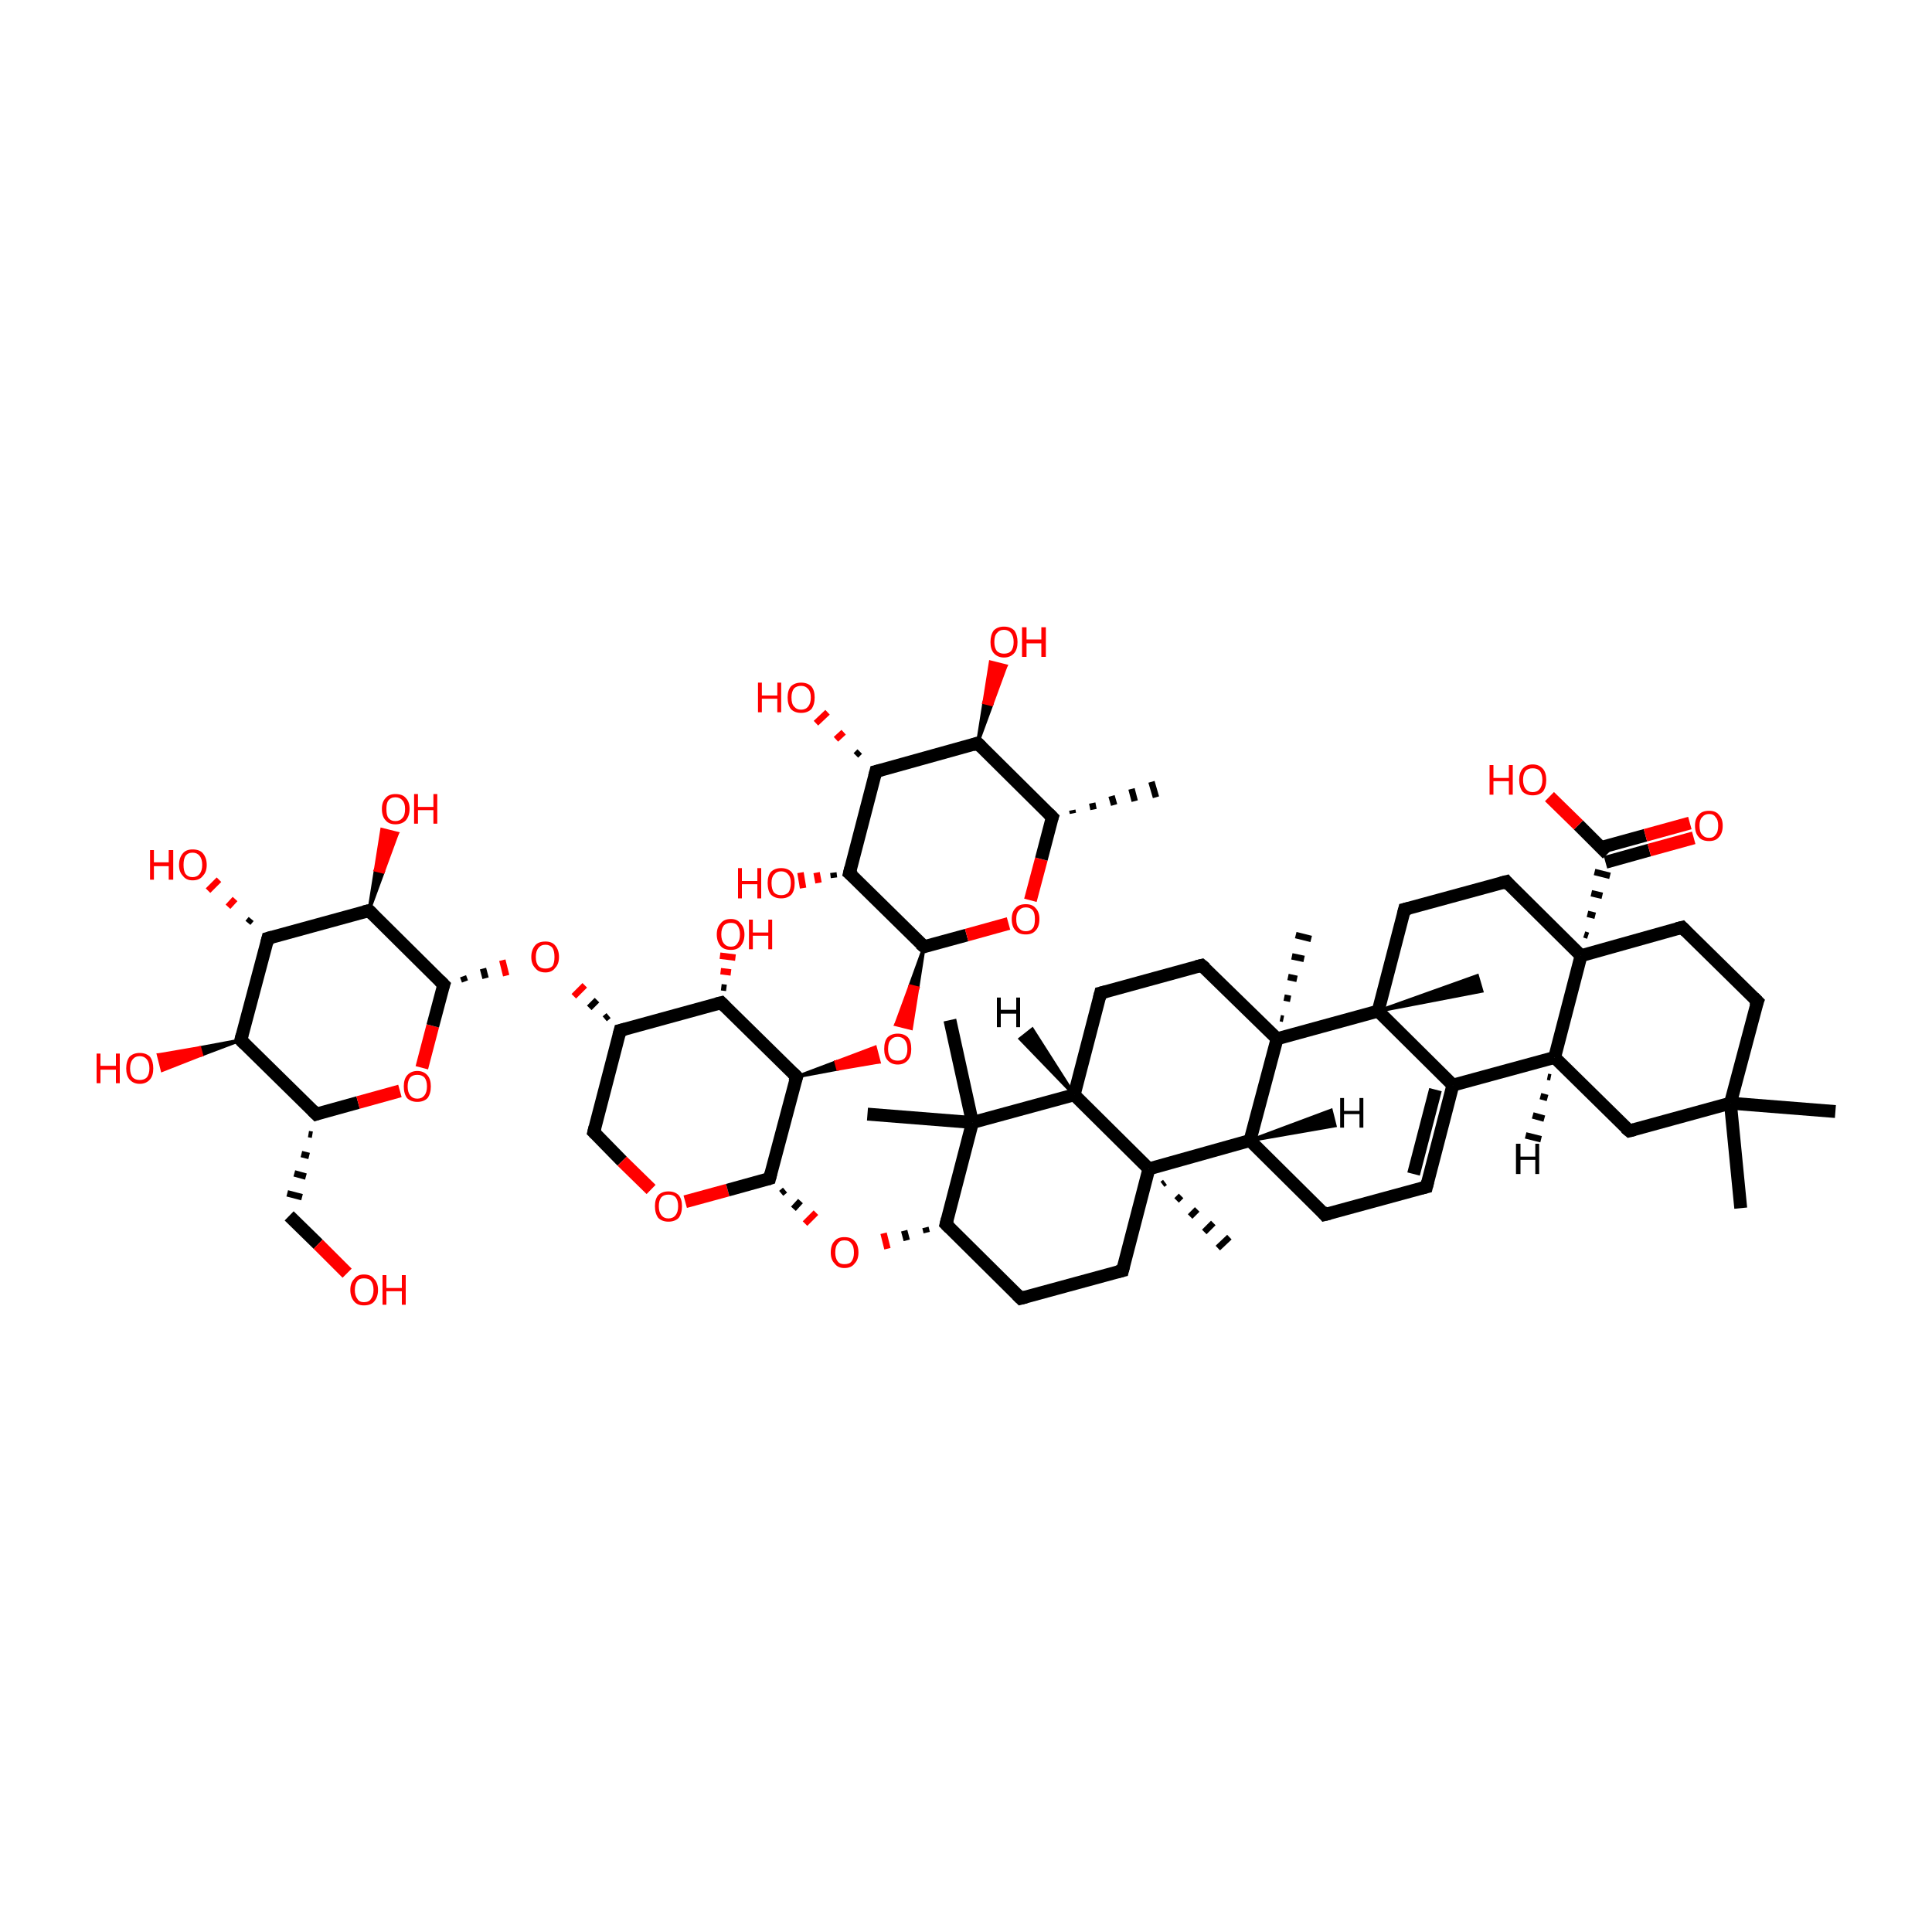 <?xml version='1.0' encoding='iso-8859-1'?>
<svg version='1.1' baseProfile='full'
              xmlns='http://www.w3.org/2000/svg'
                      xmlns:rdkit='http://www.rdkit.org/xml'
                      xmlns:xlink='http://www.w3.org/1999/xlink'
                  xml:space='preserve'
width='300px' height='300px' viewBox='0 0 300 300'>
<!-- END OF HEADER -->
<rect style='opacity:1.0;fill:transparent;stroke:none' width='300.0' height='300.0' x='0.0' y='0.0'> </rect>
<path class='bond-0 atom-1 atom-0' d='M 166.5,125.8 L 166.6,126.3' style='fill:none;fill-rule:evenodd;stroke:#000000;stroke-width:1.0px;stroke-linecap:butt;stroke-linejoin:miter;stroke-opacity:1' />
<path class='bond-0 atom-1 atom-0' d='M 169.6,124.7 L 169.8,125.7' style='fill:none;fill-rule:evenodd;stroke:#000000;stroke-width:1.0px;stroke-linecap:butt;stroke-linejoin:miter;stroke-opacity:1' />
<path class='bond-0 atom-1 atom-0' d='M 172.6,123.6 L 173.0,125.0' style='fill:none;fill-rule:evenodd;stroke:#000000;stroke-width:1.0px;stroke-linecap:butt;stroke-linejoin:miter;stroke-opacity:1' />
<path class='bond-0 atom-1 atom-0' d='M 175.7,122.5 L 176.2,124.4' style='fill:none;fill-rule:evenodd;stroke:#000000;stroke-width:1.0px;stroke-linecap:butt;stroke-linejoin:miter;stroke-opacity:1' />
<path class='bond-0 atom-1 atom-0' d='M 178.8,121.4 L 179.5,123.8' style='fill:none;fill-rule:evenodd;stroke:#000000;stroke-width:1.0px;stroke-linecap:butt;stroke-linejoin:miter;stroke-opacity:1' />
<path class='bond-1 atom-1 atom-2' d='M 163.4,126.9 L 151.8,115.4' style='fill:none;fill-rule:evenodd;stroke:#000000;stroke-width:2.0px;stroke-linecap:butt;stroke-linejoin:miter;stroke-opacity:1' />
<path class='bond-2 atom-2 atom-3' d='M 151.8,115.4 L 136.0,119.8' style='fill:none;fill-rule:evenodd;stroke:#000000;stroke-width:2.0px;stroke-linecap:butt;stroke-linejoin:miter;stroke-opacity:1' />
<path class='bond-3 atom-3 atom-4' d='M 136.0,119.8 L 131.9,135.6' style='fill:none;fill-rule:evenodd;stroke:#000000;stroke-width:2.0px;stroke-linecap:butt;stroke-linejoin:miter;stroke-opacity:1' />
<path class='bond-4 atom-4 atom-5' d='M 131.9,135.6 L 143.5,147.0' style='fill:none;fill-rule:evenodd;stroke:#000000;stroke-width:2.0px;stroke-linecap:butt;stroke-linejoin:miter;stroke-opacity:1' />
<path class='bond-5 atom-5 atom-6' d='M 143.5,147.0 L 150.1,145.2' style='fill:none;fill-rule:evenodd;stroke:#000000;stroke-width:2.0px;stroke-linecap:butt;stroke-linejoin:miter;stroke-opacity:1' />
<path class='bond-5 atom-5 atom-6' d='M 150.1,145.2 L 156.6,143.4' style='fill:none;fill-rule:evenodd;stroke:#FF0000;stroke-width:2.0px;stroke-linecap:butt;stroke-linejoin:miter;stroke-opacity:1' />
<path class='bond-6 atom-5 atom-7' d='M 143.5,147.0 L 142.5,153.4 L 141.3,153.1 Z' style='fill:#000000;fill-rule:evenodd;fill-opacity:1;stroke:#000000;stroke-width:0.5px;stroke-linecap:butt;stroke-linejoin:miter;stroke-opacity:1;' />
<path class='bond-6 atom-5 atom-7' d='M 142.5,153.4 L 139.1,159.1 L 141.5,159.7 Z' style='fill:#FF0000;fill-rule:evenodd;fill-opacity:1;stroke:#FF0000;stroke-width:0.5px;stroke-linecap:butt;stroke-linejoin:miter;stroke-opacity:1;' />
<path class='bond-6 atom-5 atom-7' d='M 142.5,153.4 L 141.3,153.1 L 139.1,159.1 Z' style='fill:#FF0000;fill-rule:evenodd;fill-opacity:1;stroke:#FF0000;stroke-width:0.5px;stroke-linecap:butt;stroke-linejoin:miter;stroke-opacity:1;' />
<path class='bond-7 atom-8 atom-7' d='M 123.7,167.2 L 129.8,164.9 L 130.1,166.0 Z' style='fill:#000000;fill-rule:evenodd;fill-opacity:1;stroke:#000000;stroke-width:0.5px;stroke-linecap:butt;stroke-linejoin:miter;stroke-opacity:1;' />
<path class='bond-7 atom-8 atom-7' d='M 129.8,164.9 L 136.5,164.9 L 135.9,162.6 Z' style='fill:#FF0000;fill-rule:evenodd;fill-opacity:1;stroke:#FF0000;stroke-width:0.5px;stroke-linecap:butt;stroke-linejoin:miter;stroke-opacity:1;' />
<path class='bond-7 atom-8 atom-7' d='M 129.8,164.9 L 130.1,166.0 L 136.5,164.9 Z' style='fill:#FF0000;fill-rule:evenodd;fill-opacity:1;stroke:#FF0000;stroke-width:0.5px;stroke-linecap:butt;stroke-linejoin:miter;stroke-opacity:1;' />
<path class='bond-8 atom-8 atom-9' d='M 123.7,167.2 L 112.0,155.7' style='fill:none;fill-rule:evenodd;stroke:#000000;stroke-width:2.0px;stroke-linecap:butt;stroke-linejoin:miter;stroke-opacity:1' />
<path class='bond-9 atom-9 atom-10' d='M 112.0,155.7 L 96.3,160.0' style='fill:none;fill-rule:evenodd;stroke:#000000;stroke-width:2.0px;stroke-linecap:butt;stroke-linejoin:miter;stroke-opacity:1' />
<path class='bond-10 atom-10 atom-11' d='M 96.3,160.0 L 92.2,175.8' style='fill:none;fill-rule:evenodd;stroke:#000000;stroke-width:2.0px;stroke-linecap:butt;stroke-linejoin:miter;stroke-opacity:1' />
<path class='bond-11 atom-11 atom-12' d='M 92.2,175.8 L 96.6,180.3' style='fill:none;fill-rule:evenodd;stroke:#000000;stroke-width:2.0px;stroke-linecap:butt;stroke-linejoin:miter;stroke-opacity:1' />
<path class='bond-11 atom-11 atom-12' d='M 96.6,180.3 L 101.1,184.7' style='fill:none;fill-rule:evenodd;stroke:#FF0000;stroke-width:2.0px;stroke-linecap:butt;stroke-linejoin:miter;stroke-opacity:1' />
<path class='bond-12 atom-12 atom-13' d='M 106.4,186.6 L 113.0,184.8' style='fill:none;fill-rule:evenodd;stroke:#FF0000;stroke-width:2.0px;stroke-linecap:butt;stroke-linejoin:miter;stroke-opacity:1' />
<path class='bond-12 atom-12 atom-13' d='M 113.0,184.8 L 119.5,183.0' style='fill:none;fill-rule:evenodd;stroke:#000000;stroke-width:2.0px;stroke-linecap:butt;stroke-linejoin:miter;stroke-opacity:1' />
<path class='bond-13 atom-13 atom-14' d='M 121.3,185.3 L 121.9,184.8' style='fill:none;fill-rule:evenodd;stroke:#000000;stroke-width:1.0px;stroke-linecap:butt;stroke-linejoin:miter;stroke-opacity:1' />
<path class='bond-13 atom-13 atom-14' d='M 123.2,187.7 L 124.3,186.5' style='fill:none;fill-rule:evenodd;stroke:#000000;stroke-width:1.0px;stroke-linecap:butt;stroke-linejoin:miter;stroke-opacity:1' />
<path class='bond-13 atom-13 atom-14' d='M 125.0,190.0 L 126.7,188.3' style='fill:none;fill-rule:evenodd;stroke:#FF0000;stroke-width:1.0px;stroke-linecap:butt;stroke-linejoin:miter;stroke-opacity:1' />
<path class='bond-14 atom-15 atom-14' d='M 143.7,190.6 L 143.9,191.4' style='fill:none;fill-rule:evenodd;stroke:#000000;stroke-width:1.0px;stroke-linecap:butt;stroke-linejoin:miter;stroke-opacity:1' />
<path class='bond-14 atom-15 atom-14' d='M 140.4,191.1 L 140.8,192.6' style='fill:none;fill-rule:evenodd;stroke:#000000;stroke-width:1.0px;stroke-linecap:butt;stroke-linejoin:miter;stroke-opacity:1' />
<path class='bond-14 atom-15 atom-14' d='M 137.2,191.5 L 137.8,193.9' style='fill:none;fill-rule:evenodd;stroke:#FF0000;stroke-width:1.0px;stroke-linecap:butt;stroke-linejoin:miter;stroke-opacity:1' />
<path class='bond-15 atom-15 atom-16' d='M 146.9,190.1 L 158.5,201.6' style='fill:none;fill-rule:evenodd;stroke:#000000;stroke-width:2.0px;stroke-linecap:butt;stroke-linejoin:miter;stroke-opacity:1' />
<path class='bond-16 atom-16 atom-17' d='M 158.5,201.6 L 174.3,197.3' style='fill:none;fill-rule:evenodd;stroke:#000000;stroke-width:2.0px;stroke-linecap:butt;stroke-linejoin:miter;stroke-opacity:1' />
<path class='bond-17 atom-17 atom-18' d='M 174.3,197.3 L 178.4,181.5' style='fill:none;fill-rule:evenodd;stroke:#000000;stroke-width:2.0px;stroke-linecap:butt;stroke-linejoin:miter;stroke-opacity:1' />
<path class='bond-18 atom-18 atom-19' d='M 178.4,181.5 L 166.8,170.0' style='fill:none;fill-rule:evenodd;stroke:#000000;stroke-width:2.0px;stroke-linecap:butt;stroke-linejoin:miter;stroke-opacity:1' />
<path class='bond-19 atom-19 atom-20' d='M 166.8,170.0 L 151.0,174.3' style='fill:none;fill-rule:evenodd;stroke:#000000;stroke-width:2.0px;stroke-linecap:butt;stroke-linejoin:miter;stroke-opacity:1' />
<path class='bond-20 atom-20 atom-21' d='M 151.0,174.3 L 134.7,173.0' style='fill:none;fill-rule:evenodd;stroke:#000000;stroke-width:2.0px;stroke-linecap:butt;stroke-linejoin:miter;stroke-opacity:1' />
<path class='bond-21 atom-20 atom-22' d='M 151.0,174.3 L 147.5,158.4' style='fill:none;fill-rule:evenodd;stroke:#000000;stroke-width:2.0px;stroke-linecap:butt;stroke-linejoin:miter;stroke-opacity:1' />
<path class='bond-22 atom-19 atom-23' d='M 166.8,170.0 L 170.9,154.2' style='fill:none;fill-rule:evenodd;stroke:#000000;stroke-width:2.0px;stroke-linecap:butt;stroke-linejoin:miter;stroke-opacity:1' />
<path class='bond-23 atom-23 atom-24' d='M 170.9,154.2 L 186.6,149.9' style='fill:none;fill-rule:evenodd;stroke:#000000;stroke-width:2.0px;stroke-linecap:butt;stroke-linejoin:miter;stroke-opacity:1' />
<path class='bond-24 atom-24 atom-25' d='M 186.6,149.9 L 198.3,161.3' style='fill:none;fill-rule:evenodd;stroke:#000000;stroke-width:2.0px;stroke-linecap:butt;stroke-linejoin:miter;stroke-opacity:1' />
<path class='bond-25 atom-25 atom-26' d='M 198.3,161.3 L 194.1,177.1' style='fill:none;fill-rule:evenodd;stroke:#000000;stroke-width:2.0px;stroke-linecap:butt;stroke-linejoin:miter;stroke-opacity:1' />
<path class='bond-26 atom-26 atom-27' d='M 194.1,177.1 L 205.7,188.6' style='fill:none;fill-rule:evenodd;stroke:#000000;stroke-width:2.0px;stroke-linecap:butt;stroke-linejoin:miter;stroke-opacity:1' />
<path class='bond-27 atom-27 atom-28' d='M 205.7,188.6 L 221.5,184.3' style='fill:none;fill-rule:evenodd;stroke:#000000;stroke-width:2.0px;stroke-linecap:butt;stroke-linejoin:miter;stroke-opacity:1' />
<path class='bond-28 atom-28 atom-29' d='M 221.5,184.3 L 225.6,168.5' style='fill:none;fill-rule:evenodd;stroke:#000000;stroke-width:2.0px;stroke-linecap:butt;stroke-linejoin:miter;stroke-opacity:1' />
<path class='bond-28 atom-28 atom-29' d='M 219.5,182.3 L 222.9,169.2' style='fill:none;fill-rule:evenodd;stroke:#000000;stroke-width:2.0px;stroke-linecap:butt;stroke-linejoin:miter;stroke-opacity:1' />
<path class='bond-29 atom-29 atom-30' d='M 225.6,168.5 L 214.0,157.0' style='fill:none;fill-rule:evenodd;stroke:#000000;stroke-width:2.0px;stroke-linecap:butt;stroke-linejoin:miter;stroke-opacity:1' />
<path class='bond-30 atom-30 atom-31' d='M 214.0,157.0 L 218.1,141.2' style='fill:none;fill-rule:evenodd;stroke:#000000;stroke-width:2.0px;stroke-linecap:butt;stroke-linejoin:miter;stroke-opacity:1' />
<path class='bond-31 atom-31 atom-32' d='M 218.1,141.2 L 233.9,136.9' style='fill:none;fill-rule:evenodd;stroke:#000000;stroke-width:2.0px;stroke-linecap:butt;stroke-linejoin:miter;stroke-opacity:1' />
<path class='bond-32 atom-32 atom-33' d='M 233.9,136.9 L 245.5,148.4' style='fill:none;fill-rule:evenodd;stroke:#000000;stroke-width:2.0px;stroke-linecap:butt;stroke-linejoin:miter;stroke-opacity:1' />
<path class='bond-33 atom-33 atom-34' d='M 245.5,148.4 L 241.4,164.2' style='fill:none;fill-rule:evenodd;stroke:#000000;stroke-width:2.0px;stroke-linecap:butt;stroke-linejoin:miter;stroke-opacity:1' />
<path class='bond-34 atom-34 atom-35' d='M 241.4,164.2 L 253.0,175.6' style='fill:none;fill-rule:evenodd;stroke:#000000;stroke-width:2.0px;stroke-linecap:butt;stroke-linejoin:miter;stroke-opacity:1' />
<path class='bond-35 atom-35 atom-36' d='M 253.0,175.6 L 268.7,171.3' style='fill:none;fill-rule:evenodd;stroke:#000000;stroke-width:2.0px;stroke-linecap:butt;stroke-linejoin:miter;stroke-opacity:1' />
<path class='bond-36 atom-36 atom-37' d='M 268.7,171.3 L 272.9,155.5' style='fill:none;fill-rule:evenodd;stroke:#000000;stroke-width:2.0px;stroke-linecap:butt;stroke-linejoin:miter;stroke-opacity:1' />
<path class='bond-37 atom-37 atom-38' d='M 272.9,155.5 L 261.2,144.0' style='fill:none;fill-rule:evenodd;stroke:#000000;stroke-width:2.0px;stroke-linecap:butt;stroke-linejoin:miter;stroke-opacity:1' />
<path class='bond-38 atom-36 atom-39' d='M 268.7,171.3 L 285.0,172.6' style='fill:none;fill-rule:evenodd;stroke:#000000;stroke-width:2.0px;stroke-linecap:butt;stroke-linejoin:miter;stroke-opacity:1' />
<path class='bond-39 atom-36 atom-40' d='M 268.7,171.3 L 270.3,187.6' style='fill:none;fill-rule:evenodd;stroke:#000000;stroke-width:2.0px;stroke-linecap:butt;stroke-linejoin:miter;stroke-opacity:1' />
<path class='bond-40 atom-33 atom-41' d='M 246.6,145.3 L 246.0,145.1' style='fill:none;fill-rule:evenodd;stroke:#000000;stroke-width:1.0px;stroke-linecap:butt;stroke-linejoin:miter;stroke-opacity:1' />
<path class='bond-40 atom-33 atom-41' d='M 247.7,142.2 L 246.5,141.9' style='fill:none;fill-rule:evenodd;stroke:#000000;stroke-width:1.0px;stroke-linecap:butt;stroke-linejoin:miter;stroke-opacity:1' />
<path class='bond-40 atom-33 atom-41' d='M 248.8,139.1 L 247.1,138.7' style='fill:none;fill-rule:evenodd;stroke:#000000;stroke-width:1.0px;stroke-linecap:butt;stroke-linejoin:miter;stroke-opacity:1' />
<path class='bond-40 atom-33 atom-41' d='M 250.0,136.0 L 247.6,135.4' style='fill:none;fill-rule:evenodd;stroke:#000000;stroke-width:1.0px;stroke-linecap:butt;stroke-linejoin:miter;stroke-opacity:1' />
<path class='bond-41 atom-41 atom-42' d='M 249.3,133.9 L 256.1,132.0' style='fill:none;fill-rule:evenodd;stroke:#000000;stroke-width:2.0px;stroke-linecap:butt;stroke-linejoin:miter;stroke-opacity:1' />
<path class='bond-41 atom-41 atom-42' d='M 256.1,132.0 L 263.0,130.1' style='fill:none;fill-rule:evenodd;stroke:#FF0000;stroke-width:2.0px;stroke-linecap:butt;stroke-linejoin:miter;stroke-opacity:1' />
<path class='bond-41 atom-41 atom-42' d='M 248.6,131.6 L 255.5,129.7' style='fill:none;fill-rule:evenodd;stroke:#000000;stroke-width:2.0px;stroke-linecap:butt;stroke-linejoin:miter;stroke-opacity:1' />
<path class='bond-41 atom-41 atom-42' d='M 255.5,129.7 L 262.4,127.8' style='fill:none;fill-rule:evenodd;stroke:#FF0000;stroke-width:2.0px;stroke-linecap:butt;stroke-linejoin:miter;stroke-opacity:1' />
<path class='bond-42 atom-41 atom-43' d='M 249.6,132.6 L 245.1,128.1' style='fill:none;fill-rule:evenodd;stroke:#000000;stroke-width:2.0px;stroke-linecap:butt;stroke-linejoin:miter;stroke-opacity:1' />
<path class='bond-42 atom-41 atom-43' d='M 245.1,128.1 L 240.6,123.7' style='fill:none;fill-rule:evenodd;stroke:#FF0000;stroke-width:2.0px;stroke-linecap:butt;stroke-linejoin:miter;stroke-opacity:1' />
<path class='bond-43 atom-30 atom-44' d='M 214.0,157.0 L 229.4,151.5 L 230.1,153.9 Z' style='fill:#000000;fill-rule:evenodd;fill-opacity:1;stroke:#000000;stroke-width:0.5px;stroke-linecap:butt;stroke-linejoin:miter;stroke-opacity:1;' />
<path class='bond-44 atom-25 atom-45' d='M 198.8,158.1 L 199.3,158.2' style='fill:none;fill-rule:evenodd;stroke:#000000;stroke-width:1.0px;stroke-linecap:butt;stroke-linejoin:miter;stroke-opacity:1' />
<path class='bond-44 atom-25 atom-45' d='M 199.4,154.9 L 200.4,155.1' style='fill:none;fill-rule:evenodd;stroke:#000000;stroke-width:1.0px;stroke-linecap:butt;stroke-linejoin:miter;stroke-opacity:1' />
<path class='bond-44 atom-25 atom-45' d='M 200.0,151.7 L 201.4,152.0' style='fill:none;fill-rule:evenodd;stroke:#000000;stroke-width:1.0px;stroke-linecap:butt;stroke-linejoin:miter;stroke-opacity:1' />
<path class='bond-44 atom-25 atom-45' d='M 200.6,148.5 L 202.5,148.9' style='fill:none;fill-rule:evenodd;stroke:#000000;stroke-width:1.0px;stroke-linecap:butt;stroke-linejoin:miter;stroke-opacity:1' />
<path class='bond-44 atom-25 atom-45' d='M 201.2,145.2 L 203.6,145.8' style='fill:none;fill-rule:evenodd;stroke:#000000;stroke-width:1.0px;stroke-linecap:butt;stroke-linejoin:miter;stroke-opacity:1' />
<path class='bond-45 atom-18 atom-46' d='M 180.9,183.6 L 180.5,183.9' style='fill:none;fill-rule:evenodd;stroke:#000000;stroke-width:1.0px;stroke-linecap:butt;stroke-linejoin:miter;stroke-opacity:1' />
<path class='bond-45 atom-18 atom-46' d='M 183.4,185.7 L 182.7,186.4' style='fill:none;fill-rule:evenodd;stroke:#000000;stroke-width:1.0px;stroke-linecap:butt;stroke-linejoin:miter;stroke-opacity:1' />
<path class='bond-45 atom-18 atom-46' d='M 185.9,187.8 L 184.8,188.9' style='fill:none;fill-rule:evenodd;stroke:#000000;stroke-width:1.0px;stroke-linecap:butt;stroke-linejoin:miter;stroke-opacity:1' />
<path class='bond-45 atom-18 atom-46' d='M 188.4,189.9 L 187.0,191.3' style='fill:none;fill-rule:evenodd;stroke:#000000;stroke-width:1.0px;stroke-linecap:butt;stroke-linejoin:miter;stroke-opacity:1' />
<path class='bond-45 atom-18 atom-46' d='M 190.9,192.1 L 189.1,193.8' style='fill:none;fill-rule:evenodd;stroke:#000000;stroke-width:1.0px;stroke-linecap:butt;stroke-linejoin:miter;stroke-opacity:1' />
<path class='bond-46 atom-10 atom-47' d='M 94.5,157.7 L 93.9,158.2' style='fill:none;fill-rule:evenodd;stroke:#000000;stroke-width:1.0px;stroke-linecap:butt;stroke-linejoin:miter;stroke-opacity:1' />
<path class='bond-46 atom-10 atom-47' d='M 92.7,155.3 L 91.5,156.5' style='fill:none;fill-rule:evenodd;stroke:#000000;stroke-width:1.0px;stroke-linecap:butt;stroke-linejoin:miter;stroke-opacity:1' />
<path class='bond-46 atom-10 atom-47' d='M 90.8,153.0 L 89.1,154.7' style='fill:none;fill-rule:evenodd;stroke:#FF0000;stroke-width:1.0px;stroke-linecap:butt;stroke-linejoin:miter;stroke-opacity:1' />
<path class='bond-47 atom-48 atom-47' d='M 72.2,152.4 L 71.9,151.6' style='fill:none;fill-rule:evenodd;stroke:#000000;stroke-width:1.0px;stroke-linecap:butt;stroke-linejoin:miter;stroke-opacity:1' />
<path class='bond-47 atom-48 atom-47' d='M 75.4,151.9 L 75.0,150.4' style='fill:none;fill-rule:evenodd;stroke:#000000;stroke-width:1.0px;stroke-linecap:butt;stroke-linejoin:miter;stroke-opacity:1' />
<path class='bond-47 atom-48 atom-47' d='M 78.6,151.5 L 78.0,149.1' style='fill:none;fill-rule:evenodd;stroke:#FF0000;stroke-width:1.0px;stroke-linecap:butt;stroke-linejoin:miter;stroke-opacity:1' />
<path class='bond-48 atom-48 atom-49' d='M 68.9,152.9 L 57.3,141.4' style='fill:none;fill-rule:evenodd;stroke:#000000;stroke-width:2.0px;stroke-linecap:butt;stroke-linejoin:miter;stroke-opacity:1' />
<path class='bond-49 atom-49 atom-50' d='M 57.3,141.4 L 41.6,145.7' style='fill:none;fill-rule:evenodd;stroke:#000000;stroke-width:2.0px;stroke-linecap:butt;stroke-linejoin:miter;stroke-opacity:1' />
<path class='bond-50 atom-50 atom-51' d='M 41.6,145.7 L 37.4,161.5' style='fill:none;fill-rule:evenodd;stroke:#000000;stroke-width:2.0px;stroke-linecap:butt;stroke-linejoin:miter;stroke-opacity:1' />
<path class='bond-51 atom-51 atom-52' d='M 37.4,161.5 L 49.1,173.0' style='fill:none;fill-rule:evenodd;stroke:#000000;stroke-width:2.0px;stroke-linecap:butt;stroke-linejoin:miter;stroke-opacity:1' />
<path class='bond-52 atom-52 atom-53' d='M 49.1,173.0 L 55.6,171.2' style='fill:none;fill-rule:evenodd;stroke:#000000;stroke-width:2.0px;stroke-linecap:butt;stroke-linejoin:miter;stroke-opacity:1' />
<path class='bond-52 atom-52 atom-53' d='M 55.6,171.2 L 62.1,169.4' style='fill:none;fill-rule:evenodd;stroke:#FF0000;stroke-width:2.0px;stroke-linecap:butt;stroke-linejoin:miter;stroke-opacity:1' />
<path class='bond-53 atom-52 atom-54' d='M 47.9,176.1 L 48.5,176.2' style='fill:none;fill-rule:evenodd;stroke:#000000;stroke-width:1.0px;stroke-linecap:butt;stroke-linejoin:miter;stroke-opacity:1' />
<path class='bond-53 atom-52 atom-54' d='M 46.8,179.2 L 48.0,179.5' style='fill:none;fill-rule:evenodd;stroke:#000000;stroke-width:1.0px;stroke-linecap:butt;stroke-linejoin:miter;stroke-opacity:1' />
<path class='bond-53 atom-52 atom-54' d='M 45.7,182.2 L 47.5,182.7' style='fill:none;fill-rule:evenodd;stroke:#000000;stroke-width:1.0px;stroke-linecap:butt;stroke-linejoin:miter;stroke-opacity:1' />
<path class='bond-53 atom-52 atom-54' d='M 44.6,185.3 L 46.9,185.9' style='fill:none;fill-rule:evenodd;stroke:#000000;stroke-width:1.0px;stroke-linecap:butt;stroke-linejoin:miter;stroke-opacity:1' />
<path class='bond-54 atom-54 atom-55' d='M 44.9,188.8 L 49.4,193.2' style='fill:none;fill-rule:evenodd;stroke:#000000;stroke-width:2.0px;stroke-linecap:butt;stroke-linejoin:miter;stroke-opacity:1' />
<path class='bond-54 atom-54 atom-55' d='M 49.4,193.2 L 53.9,197.7' style='fill:none;fill-rule:evenodd;stroke:#FF0000;stroke-width:2.0px;stroke-linecap:butt;stroke-linejoin:miter;stroke-opacity:1' />
<path class='bond-55 atom-51 atom-56' d='M 37.4,161.5 L 31.3,163.8 L 31.0,162.7 Z' style='fill:#000000;fill-rule:evenodd;fill-opacity:1;stroke:#000000;stroke-width:0.5px;stroke-linecap:butt;stroke-linejoin:miter;stroke-opacity:1;' />
<path class='bond-55 atom-51 atom-56' d='M 31.3,163.8 L 24.6,163.8 L 25.2,166.2 Z' style='fill:#FF0000;fill-rule:evenodd;fill-opacity:1;stroke:#FF0000;stroke-width:0.5px;stroke-linecap:butt;stroke-linejoin:miter;stroke-opacity:1;' />
<path class='bond-55 atom-51 atom-56' d='M 31.3,163.8 L 31.0,162.7 L 24.6,163.8 Z' style='fill:#FF0000;fill-rule:evenodd;fill-opacity:1;stroke:#FF0000;stroke-width:0.5px;stroke-linecap:butt;stroke-linejoin:miter;stroke-opacity:1;' />
<path class='bond-56 atom-50 atom-57' d='M 38.5,143.3 L 39.0,142.7' style='fill:none;fill-rule:evenodd;stroke:#000000;stroke-width:1.0px;stroke-linecap:butt;stroke-linejoin:miter;stroke-opacity:1' />
<path class='bond-56 atom-50 atom-57' d='M 35.4,140.8 L 36.5,139.6' style='fill:none;fill-rule:evenodd;stroke:#FF0000;stroke-width:1.0px;stroke-linecap:butt;stroke-linejoin:miter;stroke-opacity:1' />
<path class='bond-56 atom-50 atom-57' d='M 32.3,138.3 L 34.0,136.6' style='fill:none;fill-rule:evenodd;stroke:#FF0000;stroke-width:1.0px;stroke-linecap:butt;stroke-linejoin:miter;stroke-opacity:1' />
<path class='bond-57 atom-49 atom-58' d='M 57.3,141.4 L 58.3,135.1 L 59.5,135.4 Z' style='fill:#000000;fill-rule:evenodd;fill-opacity:1;stroke:#000000;stroke-width:0.5px;stroke-linecap:butt;stroke-linejoin:miter;stroke-opacity:1;' />
<path class='bond-57 atom-49 atom-58' d='M 58.3,135.1 L 61.7,129.4 L 59.3,128.8 Z' style='fill:#FF0000;fill-rule:evenodd;fill-opacity:1;stroke:#FF0000;stroke-width:0.5px;stroke-linecap:butt;stroke-linejoin:miter;stroke-opacity:1;' />
<path class='bond-57 atom-49 atom-58' d='M 58.3,135.1 L 59.5,135.4 L 61.7,129.4 Z' style='fill:#FF0000;fill-rule:evenodd;fill-opacity:1;stroke:#FF0000;stroke-width:0.5px;stroke-linecap:butt;stroke-linejoin:miter;stroke-opacity:1;' />
<path class='bond-58 atom-9 atom-59' d='M 112.0,153.3 L 112.8,153.4' style='fill:none;fill-rule:evenodd;stroke:#000000;stroke-width:1.0px;stroke-linecap:butt;stroke-linejoin:miter;stroke-opacity:1' />
<path class='bond-58 atom-9 atom-59' d='M 111.9,150.8 L 113.5,151.0' style='fill:none;fill-rule:evenodd;stroke:#FF0000;stroke-width:1.0px;stroke-linecap:butt;stroke-linejoin:miter;stroke-opacity:1' />
<path class='bond-58 atom-9 atom-59' d='M 111.8,148.4 L 114.2,148.7' style='fill:none;fill-rule:evenodd;stroke:#FF0000;stroke-width:1.0px;stroke-linecap:butt;stroke-linejoin:miter;stroke-opacity:1' />
<path class='bond-59 atom-4 atom-60' d='M 129.5,136.3 L 129.4,135.5' style='fill:none;fill-rule:evenodd;stroke:#000000;stroke-width:1.0px;stroke-linecap:butt;stroke-linejoin:miter;stroke-opacity:1' />
<path class='bond-59 atom-4 atom-60' d='M 127.1,137.1 L 126.8,135.5' style='fill:none;fill-rule:evenodd;stroke:#FF0000;stroke-width:1.0px;stroke-linecap:butt;stroke-linejoin:miter;stroke-opacity:1' />
<path class='bond-59 atom-4 atom-60' d='M 124.7,137.9 L 124.3,135.5' style='fill:none;fill-rule:evenodd;stroke:#FF0000;stroke-width:1.0px;stroke-linecap:butt;stroke-linejoin:miter;stroke-opacity:1' />
<path class='bond-60 atom-3 atom-61' d='M 132.9,117.3 L 133.5,116.7' style='fill:none;fill-rule:evenodd;stroke:#000000;stroke-width:1.0px;stroke-linecap:butt;stroke-linejoin:miter;stroke-opacity:1' />
<path class='bond-60 atom-3 atom-61' d='M 129.8,114.8 L 131.0,113.7' style='fill:none;fill-rule:evenodd;stroke:#FF0000;stroke-width:1.0px;stroke-linecap:butt;stroke-linejoin:miter;stroke-opacity:1' />
<path class='bond-60 atom-3 atom-61' d='M 126.7,112.3 L 128.5,110.6' style='fill:none;fill-rule:evenodd;stroke:#FF0000;stroke-width:1.0px;stroke-linecap:butt;stroke-linejoin:miter;stroke-opacity:1' />
<path class='bond-61 atom-2 atom-62' d='M 151.8,115.4 L 152.8,109.1 L 154.0,109.4 Z' style='fill:#000000;fill-rule:evenodd;fill-opacity:1;stroke:#000000;stroke-width:0.5px;stroke-linecap:butt;stroke-linejoin:miter;stroke-opacity:1;' />
<path class='bond-61 atom-2 atom-62' d='M 152.8,109.1 L 156.2,103.4 L 153.8,102.8 Z' style='fill:#FF0000;fill-rule:evenodd;fill-opacity:1;stroke:#FF0000;stroke-width:0.5px;stroke-linecap:butt;stroke-linejoin:miter;stroke-opacity:1;' />
<path class='bond-61 atom-2 atom-62' d='M 152.8,109.1 L 154.0,109.4 L 156.2,103.4 Z' style='fill:#FF0000;fill-rule:evenodd;fill-opacity:1;stroke:#FF0000;stroke-width:0.5px;stroke-linecap:butt;stroke-linejoin:miter;stroke-opacity:1;' />
<path class='bond-62 atom-6 atom-1' d='M 160.0,139.8 L 161.7,133.4' style='fill:none;fill-rule:evenodd;stroke:#FF0000;stroke-width:2.0px;stroke-linecap:butt;stroke-linejoin:miter;stroke-opacity:1' />
<path class='bond-62 atom-6 atom-1' d='M 161.7,133.4 L 163.4,126.9' style='fill:none;fill-rule:evenodd;stroke:#000000;stroke-width:2.0px;stroke-linecap:butt;stroke-linejoin:miter;stroke-opacity:1' />
<path class='bond-63 atom-13 atom-8' d='M 119.5,183.0 L 123.7,167.2' style='fill:none;fill-rule:evenodd;stroke:#000000;stroke-width:2.0px;stroke-linecap:butt;stroke-linejoin:miter;stroke-opacity:1' />
<path class='bond-64 atom-20 atom-15' d='M 151.0,174.3 L 146.9,190.1' style='fill:none;fill-rule:evenodd;stroke:#000000;stroke-width:2.0px;stroke-linecap:butt;stroke-linejoin:miter;stroke-opacity:1' />
<path class='bond-65 atom-26 atom-18' d='M 194.1,177.1 L 178.4,181.5' style='fill:none;fill-rule:evenodd;stroke:#000000;stroke-width:2.0px;stroke-linecap:butt;stroke-linejoin:miter;stroke-opacity:1' />
<path class='bond-66 atom-30 atom-25' d='M 214.0,157.0 L 198.3,161.3' style='fill:none;fill-rule:evenodd;stroke:#000000;stroke-width:2.0px;stroke-linecap:butt;stroke-linejoin:miter;stroke-opacity:1' />
<path class='bond-67 atom-34 atom-29' d='M 241.4,164.2 L 225.6,168.5' style='fill:none;fill-rule:evenodd;stroke:#000000;stroke-width:2.0px;stroke-linecap:butt;stroke-linejoin:miter;stroke-opacity:1' />
<path class='bond-68 atom-38 atom-33' d='M 261.2,144.0 L 245.5,148.4' style='fill:none;fill-rule:evenodd;stroke:#000000;stroke-width:2.0px;stroke-linecap:butt;stroke-linejoin:miter;stroke-opacity:1' />
<path class='bond-69 atom-53 atom-48' d='M 65.5,165.8 L 67.2,159.3' style='fill:none;fill-rule:evenodd;stroke:#FF0000;stroke-width:2.0px;stroke-linecap:butt;stroke-linejoin:miter;stroke-opacity:1' />
<path class='bond-69 atom-53 atom-48' d='M 67.2,159.3 L 68.9,152.9' style='fill:none;fill-rule:evenodd;stroke:#000000;stroke-width:2.0px;stroke-linecap:butt;stroke-linejoin:miter;stroke-opacity:1' />
<path class='bond-70 atom-19 atom-63' d='M 166.8,170.0 L 158.4,161.3 L 160.3,159.8 Z' style='fill:#000000;fill-rule:evenodd;fill-opacity:1;stroke:#000000;stroke-width:0.5px;stroke-linecap:butt;stroke-linejoin:miter;stroke-opacity:1;' />
<path class='bond-71 atom-26 atom-64' d='M 194.1,177.1 L 206.7,172.4 L 207.3,174.8 Z' style='fill:#000000;fill-rule:evenodd;fill-opacity:1;stroke:#000000;stroke-width:0.5px;stroke-linecap:butt;stroke-linejoin:miter;stroke-opacity:1;' />
<path class='bond-72 atom-34 atom-65' d='M 240.8,167.3 L 240.3,167.2' style='fill:none;fill-rule:evenodd;stroke:#000000;stroke-width:1.0px;stroke-linecap:butt;stroke-linejoin:miter;stroke-opacity:1' />
<path class='bond-72 atom-34 atom-65' d='M 240.3,170.5 L 239.2,170.2' style='fill:none;fill-rule:evenodd;stroke:#000000;stroke-width:1.0px;stroke-linecap:butt;stroke-linejoin:miter;stroke-opacity:1' />
<path class='bond-72 atom-34 atom-65' d='M 239.8,173.7 L 238.0,173.2' style='fill:none;fill-rule:evenodd;stroke:#000000;stroke-width:1.0px;stroke-linecap:butt;stroke-linejoin:miter;stroke-opacity:1' />
<path class='bond-72 atom-34 atom-65' d='M 239.3,176.9 L 236.9,176.3' style='fill:none;fill-rule:evenodd;stroke:#000000;stroke-width:1.0px;stroke-linecap:butt;stroke-linejoin:miter;stroke-opacity:1' />
<path d='M 162.8,126.3 L 163.4,126.9 L 163.3,127.2' style='fill:none;stroke:#000000;stroke-width:2.0px;stroke-linecap:butt;stroke-linejoin:miter;stroke-opacity:1;' />
<path d='M 152.4,116.0 L 151.8,115.4 L 151.0,115.7' style='fill:none;stroke:#000000;stroke-width:2.0px;stroke-linecap:butt;stroke-linejoin:miter;stroke-opacity:1;' />
<path d='M 136.8,119.6 L 136.0,119.8 L 135.8,120.6' style='fill:none;stroke:#000000;stroke-width:2.0px;stroke-linecap:butt;stroke-linejoin:miter;stroke-opacity:1;' />
<path d='M 132.1,134.8 L 131.9,135.6 L 132.5,136.1' style='fill:none;stroke:#000000;stroke-width:2.0px;stroke-linecap:butt;stroke-linejoin:miter;stroke-opacity:1;' />
<path d='M 142.9,146.5 L 143.5,147.0 L 143.8,147.0' style='fill:none;stroke:#000000;stroke-width:2.0px;stroke-linecap:butt;stroke-linejoin:miter;stroke-opacity:1;' />
<path d='M 123.1,166.6 L 123.7,167.2 L 123.4,168.0' style='fill:none;stroke:#000000;stroke-width:2.0px;stroke-linecap:butt;stroke-linejoin:miter;stroke-opacity:1;' />
<path d='M 112.6,156.3 L 112.0,155.7 L 111.2,155.9' style='fill:none;stroke:#000000;stroke-width:2.0px;stroke-linecap:butt;stroke-linejoin:miter;stroke-opacity:1;' />
<path d='M 97.1,159.8 L 96.3,160.0 L 96.1,160.8' style='fill:none;stroke:#000000;stroke-width:2.0px;stroke-linecap:butt;stroke-linejoin:miter;stroke-opacity:1;' />
<path d='M 92.4,175.0 L 92.2,175.8 L 92.4,176.0' style='fill:none;stroke:#000000;stroke-width:2.0px;stroke-linecap:butt;stroke-linejoin:miter;stroke-opacity:1;' />
<path d='M 119.2,183.1 L 119.5,183.0 L 119.7,182.2' style='fill:none;stroke:#000000;stroke-width:2.0px;stroke-linecap:butt;stroke-linejoin:miter;stroke-opacity:1;' />
<path d='M 147.5,190.7 L 146.9,190.1 L 147.1,189.3' style='fill:none;stroke:#000000;stroke-width:2.0px;stroke-linecap:butt;stroke-linejoin:miter;stroke-opacity:1;' />
<path d='M 157.9,201.0 L 158.5,201.6 L 159.3,201.4' style='fill:none;stroke:#000000;stroke-width:2.0px;stroke-linecap:butt;stroke-linejoin:miter;stroke-opacity:1;' />
<path d='M 173.5,197.5 L 174.3,197.3 L 174.5,196.5' style='fill:none;stroke:#000000;stroke-width:2.0px;stroke-linecap:butt;stroke-linejoin:miter;stroke-opacity:1;' />
<path d='M 170.7,155.0 L 170.9,154.2 L 171.7,154.0' style='fill:none;stroke:#000000;stroke-width:2.0px;stroke-linecap:butt;stroke-linejoin:miter;stroke-opacity:1;' />
<path d='M 185.8,150.1 L 186.6,149.9 L 187.2,150.4' style='fill:none;stroke:#000000;stroke-width:2.0px;stroke-linecap:butt;stroke-linejoin:miter;stroke-opacity:1;' />
<path d='M 205.2,188.0 L 205.7,188.6 L 206.5,188.4' style='fill:none;stroke:#000000;stroke-width:2.0px;stroke-linecap:butt;stroke-linejoin:miter;stroke-opacity:1;' />
<path d='M 220.7,184.5 L 221.5,184.3 L 221.7,183.5' style='fill:none;stroke:#000000;stroke-width:2.0px;stroke-linecap:butt;stroke-linejoin:miter;stroke-opacity:1;' />
<path d='M 217.9,142.0 L 218.1,141.2 L 218.9,141.0' style='fill:none;stroke:#000000;stroke-width:2.0px;stroke-linecap:butt;stroke-linejoin:miter;stroke-opacity:1;' />
<path d='M 233.1,137.1 L 233.9,136.9 L 234.4,137.5' style='fill:none;stroke:#000000;stroke-width:2.0px;stroke-linecap:butt;stroke-linejoin:miter;stroke-opacity:1;' />
<path d='M 252.4,175.1 L 253.0,175.6 L 253.8,175.4' style='fill:none;stroke:#000000;stroke-width:2.0px;stroke-linecap:butt;stroke-linejoin:miter;stroke-opacity:1;' />
<path d='M 272.6,156.3 L 272.9,155.5 L 272.3,154.9' style='fill:none;stroke:#000000;stroke-width:2.0px;stroke-linecap:butt;stroke-linejoin:miter;stroke-opacity:1;' />
<path d='M 261.8,144.6 L 261.2,144.0 L 260.4,144.2' style='fill:none;stroke:#000000;stroke-width:2.0px;stroke-linecap:butt;stroke-linejoin:miter;stroke-opacity:1;' />
<path d='M 68.3,152.3 L 68.9,152.9 L 68.8,153.2' style='fill:none;stroke:#000000;stroke-width:2.0px;stroke-linecap:butt;stroke-linejoin:miter;stroke-opacity:1;' />
<path d='M 57.9,142.0 L 57.3,141.4 L 56.5,141.6' style='fill:none;stroke:#000000;stroke-width:2.0px;stroke-linecap:butt;stroke-linejoin:miter;stroke-opacity:1;' />
<path d='M 42.3,145.5 L 41.6,145.7 L 41.4,146.5' style='fill:none;stroke:#000000;stroke-width:2.0px;stroke-linecap:butt;stroke-linejoin:miter;stroke-opacity:1;' />
<path d='M 37.6,160.7 L 37.4,161.5 L 38.0,162.1' style='fill:none;stroke:#000000;stroke-width:2.0px;stroke-linecap:butt;stroke-linejoin:miter;stroke-opacity:1;' />
<path d='M 48.5,172.4 L 49.1,173.0 L 49.4,172.9' style='fill:none;stroke:#000000;stroke-width:2.0px;stroke-linecap:butt;stroke-linejoin:miter;stroke-opacity:1;' />
<path class='atom-6' d='M 157.1 142.7
Q 157.1 141.6, 157.7 141.0
Q 158.2 140.4, 159.3 140.4
Q 160.3 140.4, 160.8 141.0
Q 161.4 141.6, 161.4 142.7
Q 161.4 143.9, 160.8 144.5
Q 160.3 145.1, 159.3 145.1
Q 158.2 145.1, 157.7 144.5
Q 157.1 143.9, 157.1 142.7
M 159.3 144.6
Q 160.0 144.6, 160.4 144.1
Q 160.7 143.7, 160.7 142.7
Q 160.7 141.8, 160.4 141.4
Q 160.0 140.9, 159.3 140.9
Q 158.6 140.9, 158.2 141.4
Q 157.8 141.8, 157.8 142.7
Q 157.8 143.7, 158.2 144.1
Q 158.6 144.6, 159.3 144.6
' fill='#FF0000'/>
<path class='atom-7' d='M 137.3 162.9
Q 137.3 161.7, 137.8 161.1
Q 138.4 160.5, 139.4 160.5
Q 140.4 160.5, 141.0 161.1
Q 141.5 161.7, 141.5 162.9
Q 141.5 164.0, 141.0 164.6
Q 140.4 165.3, 139.4 165.3
Q 138.4 165.3, 137.8 164.6
Q 137.3 164.0, 137.3 162.9
M 139.4 164.7
Q 140.1 164.7, 140.5 164.3
Q 140.9 163.8, 140.9 162.9
Q 140.9 162.0, 140.5 161.5
Q 140.1 161.0, 139.4 161.0
Q 138.7 161.0, 138.3 161.5
Q 137.9 161.9, 137.9 162.9
Q 137.9 163.8, 138.3 164.3
Q 138.7 164.7, 139.4 164.7
' fill='#FF0000'/>
<path class='atom-12' d='M 101.7 187.3
Q 101.7 186.2, 102.2 185.6
Q 102.8 185.0, 103.8 185.0
Q 104.8 185.0, 105.4 185.6
Q 105.9 186.2, 105.9 187.3
Q 105.9 188.4, 105.4 189.1
Q 104.8 189.7, 103.8 189.7
Q 102.8 189.7, 102.2 189.1
Q 101.7 188.4, 101.7 187.3
M 103.8 189.2
Q 104.5 189.2, 104.9 188.7
Q 105.3 188.2, 105.3 187.3
Q 105.3 186.4, 104.9 185.9
Q 104.5 185.5, 103.8 185.5
Q 103.1 185.5, 102.7 185.9
Q 102.3 186.4, 102.3 187.3
Q 102.3 188.2, 102.7 188.7
Q 103.1 189.2, 103.8 189.2
' fill='#FF0000'/>
<path class='atom-14' d='M 129.0 194.5
Q 129.0 193.3, 129.6 192.7
Q 130.1 192.1, 131.1 192.1
Q 132.2 192.1, 132.7 192.7
Q 133.3 193.3, 133.3 194.5
Q 133.3 195.6, 132.7 196.2
Q 132.2 196.9, 131.1 196.9
Q 130.1 196.9, 129.6 196.2
Q 129.0 195.6, 129.0 194.5
M 131.1 196.3
Q 131.9 196.3, 132.2 195.9
Q 132.6 195.4, 132.6 194.5
Q 132.6 193.5, 132.2 193.1
Q 131.9 192.6, 131.1 192.6
Q 130.4 192.6, 130.1 193.1
Q 129.7 193.5, 129.7 194.5
Q 129.7 195.4, 130.1 195.9
Q 130.4 196.3, 131.1 196.3
' fill='#FF0000'/>
<path class='atom-42' d='M 263.2 128.2
Q 263.2 127.1, 263.8 126.5
Q 264.3 125.9, 265.4 125.9
Q 266.4 125.9, 266.9 126.5
Q 267.5 127.1, 267.5 128.2
Q 267.5 129.4, 266.9 130.0
Q 266.4 130.6, 265.4 130.6
Q 264.3 130.6, 263.8 130.0
Q 263.2 129.4, 263.2 128.2
M 265.4 130.1
Q 266.1 130.1, 266.4 129.6
Q 266.8 129.2, 266.8 128.2
Q 266.8 127.3, 266.4 126.9
Q 266.1 126.4, 265.4 126.4
Q 264.7 126.4, 264.3 126.9
Q 263.9 127.3, 263.9 128.2
Q 263.9 129.2, 264.3 129.6
Q 264.7 130.1, 265.4 130.1
' fill='#FF0000'/>
<path class='atom-43' d='M 231.3 118.8
L 231.9 118.8
L 231.9 120.8
L 234.3 120.8
L 234.3 118.8
L 234.9 118.8
L 234.9 123.4
L 234.3 123.4
L 234.3 121.3
L 231.9 121.3
L 231.9 123.4
L 231.3 123.4
L 231.3 118.8
' fill='#FF0000'/>
<path class='atom-43' d='M 235.9 121.1
Q 235.9 120.0, 236.4 119.4
Q 237.0 118.7, 238.0 118.7
Q 239.0 118.7, 239.6 119.4
Q 240.1 120.0, 240.1 121.1
Q 240.1 122.2, 239.6 122.9
Q 239.0 123.5, 238.0 123.5
Q 237.0 123.5, 236.4 122.9
Q 235.9 122.2, 235.9 121.1
M 238.0 123.0
Q 238.7 123.0, 239.1 122.5
Q 239.5 122.0, 239.5 121.1
Q 239.5 120.2, 239.1 119.7
Q 238.7 119.3, 238.0 119.3
Q 237.3 119.3, 236.9 119.7
Q 236.5 120.2, 236.5 121.1
Q 236.5 122.0, 236.9 122.5
Q 237.3 123.0, 238.0 123.0
' fill='#FF0000'/>
<path class='atom-47' d='M 82.5 148.6
Q 82.5 147.5, 83.1 146.8
Q 83.6 146.2, 84.7 146.2
Q 85.7 146.2, 86.2 146.8
Q 86.8 147.5, 86.8 148.6
Q 86.8 149.7, 86.2 150.3
Q 85.7 151.0, 84.7 151.0
Q 83.6 151.0, 83.1 150.3
Q 82.5 149.7, 82.5 148.6
M 84.7 150.4
Q 85.4 150.4, 85.8 150.0
Q 86.1 149.5, 86.1 148.6
Q 86.1 147.7, 85.8 147.2
Q 85.4 146.7, 84.7 146.7
Q 84.0 146.7, 83.6 147.2
Q 83.2 147.7, 83.2 148.6
Q 83.2 149.5, 83.6 150.0
Q 84.0 150.4, 84.7 150.4
' fill='#FF0000'/>
<path class='atom-53' d='M 62.7 168.7
Q 62.7 167.6, 63.2 167.0
Q 63.8 166.3, 64.8 166.3
Q 65.8 166.3, 66.4 167.0
Q 66.9 167.6, 66.9 168.7
Q 66.9 169.8, 66.4 170.5
Q 65.8 171.1, 64.8 171.1
Q 63.8 171.1, 63.2 170.5
Q 62.7 169.8, 62.7 168.7
M 64.8 170.6
Q 65.5 170.6, 65.9 170.1
Q 66.3 169.6, 66.3 168.7
Q 66.3 167.8, 65.9 167.3
Q 65.5 166.9, 64.8 166.9
Q 64.1 166.9, 63.7 167.3
Q 63.3 167.8, 63.3 168.7
Q 63.3 169.6, 63.7 170.1
Q 64.1 170.6, 64.8 170.6
' fill='#FF0000'/>
<path class='atom-55' d='M 54.4 200.3
Q 54.4 199.2, 55.0 198.6
Q 55.5 197.9, 56.5 197.9
Q 57.6 197.9, 58.1 198.6
Q 58.7 199.2, 58.7 200.3
Q 58.7 201.4, 58.1 202.1
Q 57.6 202.7, 56.5 202.7
Q 55.5 202.7, 55.0 202.1
Q 54.4 201.4, 54.4 200.3
M 56.5 202.2
Q 57.3 202.2, 57.6 201.7
Q 58.0 201.2, 58.0 200.3
Q 58.0 199.4, 57.6 198.9
Q 57.3 198.5, 56.5 198.5
Q 55.8 198.5, 55.5 198.9
Q 55.1 199.4, 55.1 200.3
Q 55.1 201.2, 55.5 201.7
Q 55.8 202.2, 56.5 202.2
' fill='#FF0000'/>
<path class='atom-55' d='M 59.4 198.0
L 60.0 198.0
L 60.0 200.0
L 62.4 200.0
L 62.4 198.0
L 63.0 198.0
L 63.0 202.6
L 62.4 202.6
L 62.4 200.5
L 60.0 200.5
L 60.0 202.6
L 59.4 202.6
L 59.4 198.0
' fill='#FF0000'/>
<path class='atom-56' d='M 15.0 163.6
L 15.6 163.6
L 15.6 165.5
L 18.0 165.5
L 18.0 163.6
L 18.6 163.6
L 18.6 168.2
L 18.0 168.2
L 18.0 166.1
L 15.6 166.1
L 15.6 168.2
L 15.0 168.2
L 15.0 163.6
' fill='#FF0000'/>
<path class='atom-56' d='M 19.6 165.9
Q 19.6 164.8, 20.1 164.1
Q 20.7 163.5, 21.7 163.5
Q 22.7 163.5, 23.3 164.1
Q 23.8 164.8, 23.8 165.9
Q 23.8 167.0, 23.3 167.6
Q 22.7 168.3, 21.7 168.3
Q 20.7 168.3, 20.1 167.6
Q 19.6 167.0, 19.6 165.9
M 21.7 167.7
Q 22.4 167.7, 22.8 167.3
Q 23.2 166.8, 23.2 165.9
Q 23.2 165.0, 22.8 164.5
Q 22.4 164.0, 21.7 164.0
Q 21.0 164.0, 20.6 164.5
Q 20.2 165.0, 20.2 165.9
Q 20.2 166.8, 20.6 167.3
Q 21.0 167.7, 21.7 167.7
' fill='#FF0000'/>
<path class='atom-57' d='M 23.3 132.0
L 23.9 132.0
L 23.9 133.9
L 26.2 133.9
L 26.2 132.0
L 26.9 132.0
L 26.9 136.6
L 26.2 136.6
L 26.2 134.5
L 23.9 134.5
L 23.9 136.6
L 23.3 136.6
L 23.3 132.0
' fill='#FF0000'/>
<path class='atom-57' d='M 27.8 134.3
Q 27.8 133.2, 28.4 132.5
Q 28.9 131.9, 29.9 131.9
Q 31.0 131.9, 31.5 132.5
Q 32.1 133.2, 32.1 134.3
Q 32.1 135.4, 31.5 136.0
Q 31.0 136.7, 29.9 136.7
Q 28.9 136.7, 28.4 136.0
Q 27.8 135.4, 27.8 134.3
M 29.9 136.2
Q 30.6 136.2, 31.0 135.7
Q 31.4 135.2, 31.4 134.3
Q 31.4 133.4, 31.0 132.9
Q 30.6 132.4, 29.9 132.4
Q 29.2 132.4, 28.8 132.9
Q 28.5 133.4, 28.5 134.3
Q 28.5 135.2, 28.8 135.7
Q 29.2 136.2, 29.9 136.2
' fill='#FF0000'/>
<path class='atom-58' d='M 59.3 125.6
Q 59.3 124.5, 59.9 123.9
Q 60.4 123.3, 61.4 123.3
Q 62.5 123.3, 63.0 123.9
Q 63.6 124.5, 63.6 125.6
Q 63.6 126.7, 63.0 127.4
Q 62.4 128.0, 61.4 128.0
Q 60.4 128.0, 59.9 127.4
Q 59.3 126.8, 59.3 125.6
M 61.4 127.5
Q 62.1 127.5, 62.5 127.0
Q 62.9 126.6, 62.9 125.6
Q 62.9 124.7, 62.5 124.3
Q 62.1 123.8, 61.4 123.8
Q 60.7 123.8, 60.3 124.3
Q 60.0 124.7, 60.0 125.6
Q 60.0 126.6, 60.3 127.0
Q 60.7 127.5, 61.4 127.5
' fill='#FF0000'/>
<path class='atom-58' d='M 64.3 123.3
L 64.9 123.3
L 64.9 125.3
L 67.3 125.3
L 67.3 123.3
L 67.9 123.3
L 67.9 127.9
L 67.3 127.9
L 67.3 125.8
L 64.9 125.8
L 64.9 127.9
L 64.3 127.9
L 64.3 123.3
' fill='#FF0000'/>
<path class='atom-59' d='M 111.3 145.1
Q 111.3 144.0, 111.9 143.4
Q 112.4 142.7, 113.5 142.7
Q 114.5 142.7, 115.0 143.4
Q 115.6 144.0, 115.6 145.1
Q 115.6 146.2, 115.0 146.9
Q 114.5 147.5, 113.5 147.5
Q 112.4 147.5, 111.9 146.9
Q 111.3 146.2, 111.3 145.1
M 113.5 147.0
Q 114.2 147.0, 114.5 146.5
Q 114.9 146.0, 114.9 145.1
Q 114.9 144.2, 114.5 143.7
Q 114.2 143.3, 113.5 143.3
Q 112.8 143.3, 112.4 143.7
Q 112.0 144.2, 112.0 145.1
Q 112.0 146.0, 112.4 146.5
Q 112.8 147.0, 113.5 147.0
' fill='#FF0000'/>
<path class='atom-59' d='M 116.3 142.8
L 116.9 142.8
L 116.9 144.8
L 119.3 144.8
L 119.3 142.8
L 119.9 142.8
L 119.9 147.4
L 119.3 147.4
L 119.3 145.3
L 116.9 145.3
L 116.9 147.4
L 116.3 147.4
L 116.3 142.8
' fill='#FF0000'/>
<path class='atom-60' d='M 114.6 134.8
L 115.2 134.8
L 115.2 136.8
L 117.6 136.8
L 117.6 134.8
L 118.2 134.8
L 118.2 139.5
L 117.6 139.5
L 117.6 137.3
L 115.2 137.3
L 115.2 139.5
L 114.6 139.5
L 114.6 134.8
' fill='#FF0000'/>
<path class='atom-60' d='M 119.2 137.1
Q 119.2 136.0, 119.7 135.4
Q 120.3 134.8, 121.3 134.8
Q 122.3 134.8, 122.9 135.4
Q 123.4 136.0, 123.4 137.1
Q 123.4 138.3, 122.9 138.9
Q 122.3 139.5, 121.3 139.5
Q 120.3 139.5, 119.7 138.9
Q 119.2 138.3, 119.2 137.1
M 121.3 139.0
Q 122.0 139.0, 122.4 138.6
Q 122.8 138.1, 122.8 137.1
Q 122.8 136.2, 122.4 135.8
Q 122.0 135.3, 121.3 135.3
Q 120.6 135.3, 120.2 135.8
Q 119.8 136.2, 119.8 137.1
Q 119.8 138.1, 120.2 138.6
Q 120.6 139.0, 121.3 139.0
' fill='#FF0000'/>
<path class='atom-61' d='M 117.7 106.0
L 118.3 106.0
L 118.3 108.0
L 120.7 108.0
L 120.7 106.0
L 121.3 106.0
L 121.3 110.6
L 120.7 110.6
L 120.7 108.5
L 118.3 108.5
L 118.3 110.6
L 117.7 110.6
L 117.7 106.0
' fill='#FF0000'/>
<path class='atom-61' d='M 122.3 108.3
Q 122.3 107.2, 122.8 106.6
Q 123.4 106.0, 124.4 106.0
Q 125.4 106.0, 126.0 106.6
Q 126.5 107.2, 126.5 108.3
Q 126.5 109.4, 126.0 110.1
Q 125.4 110.7, 124.4 110.7
Q 123.4 110.7, 122.8 110.1
Q 122.3 109.4, 122.3 108.3
M 124.4 110.2
Q 125.1 110.2, 125.5 109.7
Q 125.9 109.2, 125.9 108.3
Q 125.9 107.4, 125.5 107.0
Q 125.1 106.5, 124.4 106.5
Q 123.7 106.5, 123.3 106.9
Q 122.9 107.4, 122.9 108.3
Q 122.9 109.3, 123.3 109.7
Q 123.7 110.2, 124.4 110.2
' fill='#FF0000'/>
<path class='atom-62' d='M 153.8 99.7
Q 153.8 98.6, 154.3 97.9
Q 154.9 97.3, 155.9 97.3
Q 156.9 97.3, 157.5 97.9
Q 158.0 98.6, 158.0 99.7
Q 158.0 100.8, 157.5 101.4
Q 156.9 102.1, 155.9 102.1
Q 154.9 102.1, 154.3 101.4
Q 153.8 100.8, 153.8 99.7
M 155.9 101.5
Q 156.6 101.5, 157.0 101.1
Q 157.4 100.6, 157.4 99.7
Q 157.4 98.8, 157.0 98.3
Q 156.6 97.8, 155.9 97.8
Q 155.2 97.8, 154.8 98.3
Q 154.4 98.7, 154.4 99.7
Q 154.4 100.6, 154.8 101.1
Q 155.2 101.5, 155.9 101.5
' fill='#FF0000'/>
<path class='atom-62' d='M 158.7 97.4
L 159.4 97.4
L 159.4 99.3
L 161.7 99.3
L 161.7 97.4
L 162.4 97.4
L 162.4 102.0
L 161.7 102.0
L 161.7 99.9
L 159.4 99.9
L 159.4 102.0
L 158.7 102.0
L 158.7 97.4
' fill='#FF0000'/>
<path class='atom-63' d='M 154.8 154.9
L 155.4 154.9
L 155.4 156.8
L 157.8 156.8
L 157.8 154.9
L 158.4 154.9
L 158.4 159.5
L 157.8 159.5
L 157.8 157.4
L 155.4 157.4
L 155.4 159.5
L 154.8 159.5
L 154.8 154.9
' fill='#000000'/>
<path class='atom-64' d='M 208.1 170.5
L 208.7 170.5
L 208.7 172.5
L 211.1 172.5
L 211.1 170.5
L 211.7 170.5
L 211.7 175.1
L 211.1 175.1
L 211.1 173.0
L 208.7 173.0
L 208.7 175.1
L 208.1 175.1
L 208.1 170.5
' fill='#000000'/>
<path class='atom-65' d='M 235.4 177.6
L 236.1 177.6
L 236.1 179.6
L 238.4 179.6
L 238.4 177.6
L 239.0 177.6
L 239.0 182.3
L 238.4 182.3
L 238.4 180.1
L 236.1 180.1
L 236.1 182.3
L 235.4 182.3
L 235.4 177.6
' fill='#000000'/>
</svg>
